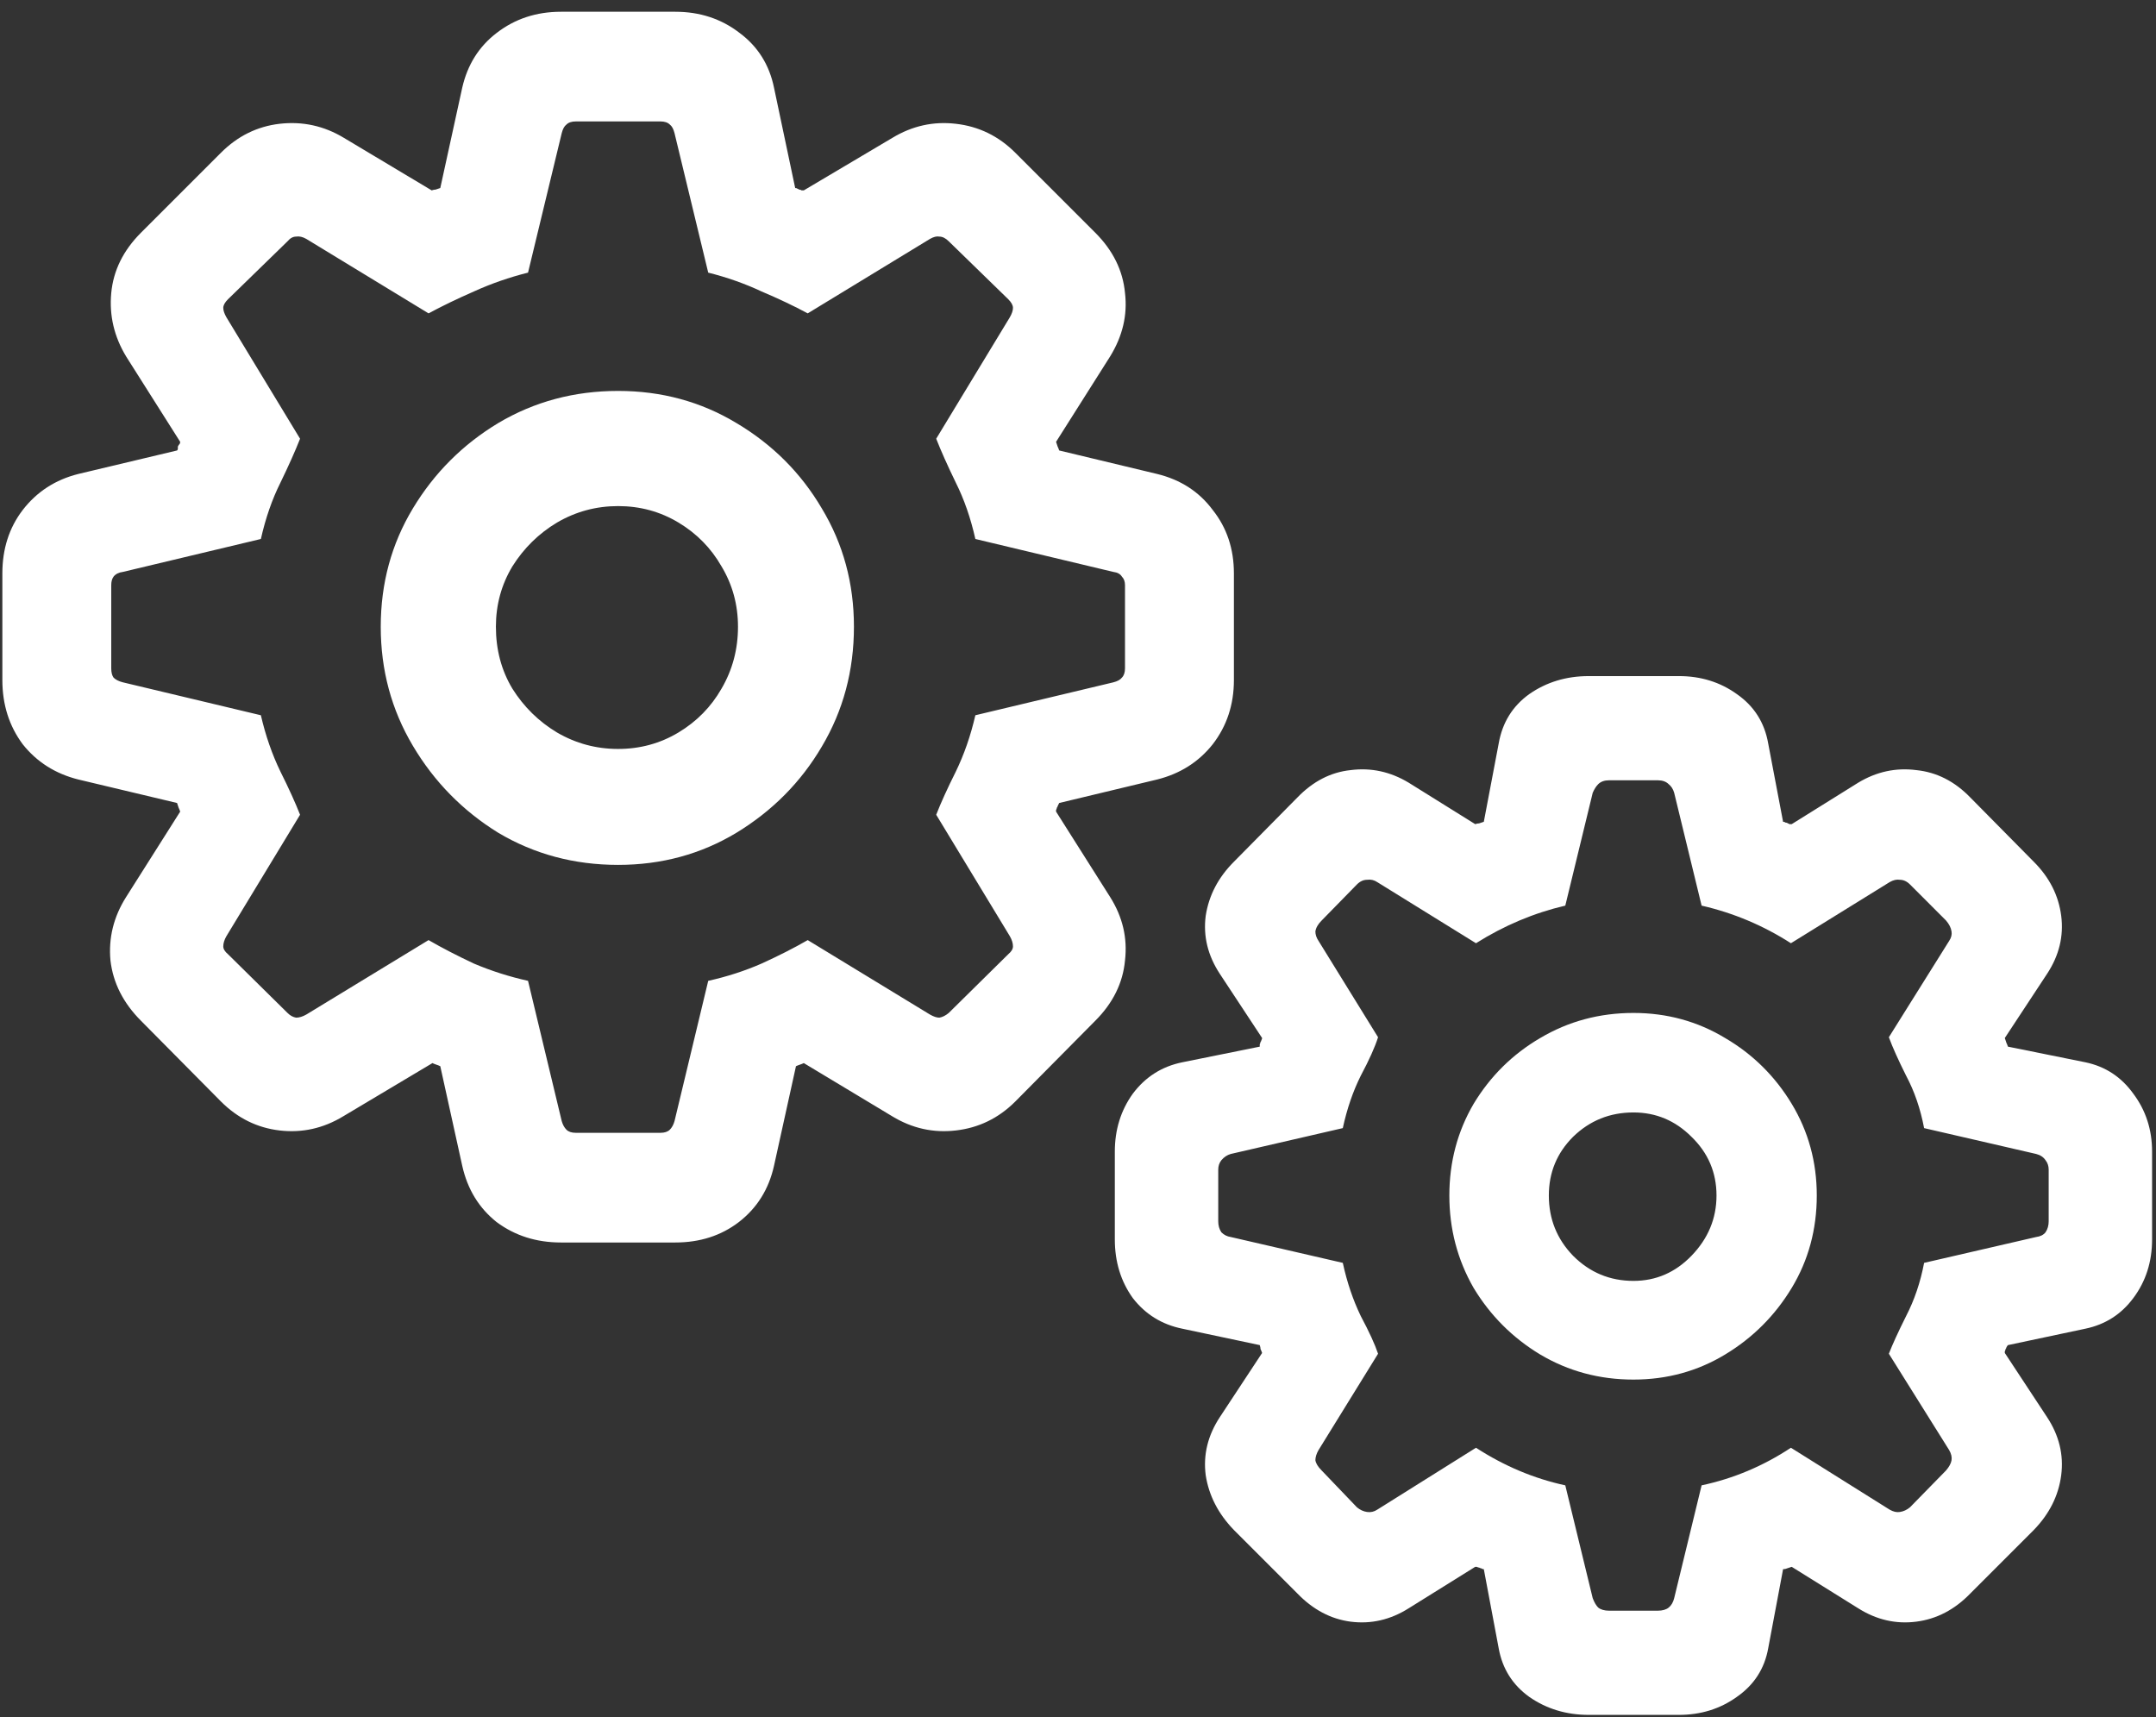 <svg width="172" height="137" viewBox="0 0 172 137" fill="none" xmlns="http://www.w3.org/2000/svg">
<rect x="0" y="0" width="172" height="137" fill="#333333" stroke="none"/>
<path d="M44.75 99.125H53.875C55.833 99.125 57.521 98.583 58.938 97.5C60.396 96.375 61.333 94.875 61.75 93L63.5 85.062C63.583 85.021 63.688 84.979 63.812 84.938C63.938 84.896 64.042 84.854 64.125 84.812L71.188 89.062C72.771 90.021 74.458 90.396 76.25 90.188C78.083 89.979 79.667 89.208 81 87.875L87.375 81.438C88.792 80.021 89.583 78.417 89.75 76.625C89.958 74.833 89.562 73.146 88.562 71.562L84.25 64.75C84.25 64.708 84.25 64.667 84.25 64.625C84.292 64.542 84.312 64.479 84.312 64.438C84.354 64.396 84.375 64.354 84.375 64.312C84.417 64.229 84.458 64.146 84.5 64.062L92.312 62.188C94.146 61.729 95.625 60.792 96.75 59.375C97.875 57.917 98.438 56.208 98.438 54.25V45.75C98.438 43.792 97.875 42.104 96.75 40.688C95.667 39.229 94.188 38.271 92.312 37.812L84.5 35.938C84.458 35.812 84.417 35.708 84.375 35.625C84.333 35.5 84.292 35.375 84.25 35.25L88.562 28.438C89.562 26.812 89.958 25.125 89.75 23.375C89.583 21.583 88.792 19.979 87.375 18.562L81 12.188C79.667 10.854 78.083 10.083 76.25 9.875C74.458 9.667 72.771 10.042 71.188 11L64.125 15.188C64.083 15.188 64.021 15.188 63.938 15.188C63.896 15.146 63.833 15.125 63.75 15.125C63.708 15.083 63.667 15.062 63.625 15.062C63.583 15.021 63.521 15 63.438 15L61.75 7C61.375 5.167 60.458 3.708 59 2.625C57.542 1.5 55.833 0.938 53.875 0.938H44.75C42.792 0.938 41.083 1.5 39.625 2.625C38.208 3.708 37.292 5.167 36.875 7L35.125 15C35 15.042 34.875 15.083 34.75 15.125C34.667 15.125 34.562 15.146 34.438 15.188L27.438 11C25.854 10.042 24.146 9.667 22.312 9.875C20.521 10.083 18.958 10.854 17.625 12.188L11.25 18.562C9.833 19.979 9.042 21.583 8.875 23.375C8.708 25.167 9.104 26.854 10.062 28.438L14.375 35.25C14.375 35.333 14.354 35.396 14.312 35.438C14.271 35.479 14.229 35.542 14.188 35.625C14.188 35.667 14.188 35.729 14.188 35.812C14.188 35.854 14.167 35.896 14.125 35.938L6.25 37.812C4.417 38.271 2.938 39.229 1.812 40.688C0.729 42.104 0.188 43.792 0.188 45.75V54.25C0.188 56.208 0.729 57.917 1.812 59.375C2.938 60.792 4.417 61.729 6.25 62.188L14.125 64.062C14.167 64.188 14.208 64.312 14.25 64.438C14.292 64.521 14.333 64.625 14.375 64.75L10.062 71.562C9.062 73.146 8.646 74.833 8.812 76.625C9.021 78.417 9.833 80.021 11.25 81.438L17.625 87.875C18.958 89.208 20.521 89.979 22.312 90.188C24.104 90.396 25.792 90.021 27.375 89.062L34.5 84.812C34.583 84.854 34.688 84.896 34.812 84.938C34.938 84.979 35.042 85.021 35.125 85.062L36.875 93C37.292 94.875 38.208 96.375 39.625 97.5C41.083 98.583 42.792 99.125 44.75 99.125ZM45.938 90.375C45.604 90.375 45.354 90.292 45.188 90.125C45.021 89.958 44.896 89.729 44.812 89.438L42.125 78.25C40.625 77.917 39.188 77.458 37.812 76.875C36.479 76.25 35.271 75.625 34.188 75L24.438 80.938C24.146 81.104 23.875 81.188 23.625 81.188C23.375 81.146 23.146 81.021 22.938 80.812L18.188 76.125C17.938 75.917 17.812 75.708 17.812 75.5C17.812 75.25 17.896 74.979 18.062 74.688L23.938 65C23.562 64.042 23.042 62.896 22.375 61.562C21.708 60.188 21.188 58.688 20.812 57.062L9.812 54.438C9.479 54.354 9.229 54.229 9.062 54.062C8.938 53.896 8.875 53.646 8.875 53.312V46.688C8.875 46.396 8.938 46.167 9.062 46C9.229 45.792 9.479 45.667 9.812 45.625L20.812 43C21.188 41.333 21.708 39.833 22.375 38.5C23.042 37.125 23.562 35.958 23.938 35L18.062 25.312C17.896 25.021 17.812 24.771 17.812 24.562C17.812 24.354 17.938 24.125 18.188 23.875L22.938 19.25C23.146 19 23.375 18.875 23.625 18.875C23.875 18.833 24.146 18.896 24.438 19.062L34.188 25C35.271 24.417 36.479 23.833 37.812 23.25C39.188 22.625 40.625 22.125 42.125 21.75L44.812 10.625C44.896 10.292 45.021 10.062 45.188 9.938C45.354 9.771 45.604 9.688 45.938 9.688H52.688C53.021 9.688 53.271 9.771 53.438 9.938C53.604 10.062 53.729 10.292 53.812 10.625L56.5 21.75C58 22.125 59.417 22.625 60.75 23.25C62.125 23.833 63.354 24.417 64.438 25L74.188 19.062C74.479 18.896 74.729 18.833 74.938 18.875C75.188 18.875 75.438 19 75.688 19.25L80.438 23.875C80.688 24.125 80.812 24.354 80.812 24.562C80.812 24.771 80.729 25.021 80.562 25.312L74.688 35C75.062 35.958 75.583 37.125 76.25 38.5C76.917 39.833 77.438 41.333 77.812 43L88.812 45.625C89.146 45.667 89.375 45.792 89.5 46C89.667 46.167 89.75 46.396 89.75 46.688V53.312C89.75 53.646 89.667 53.896 89.5 54.062C89.375 54.229 89.146 54.354 88.812 54.438L77.812 57.062C77.438 58.688 76.917 60.188 76.25 61.562C75.583 62.896 75.062 64.042 74.688 65L80.562 74.688C80.729 74.979 80.812 75.25 80.812 75.5C80.812 75.708 80.688 75.917 80.438 76.125L75.688 80.812C75.438 81.021 75.188 81.146 74.938 81.188C74.729 81.188 74.479 81.104 74.188 80.938L64.438 75C63.354 75.625 62.125 76.25 60.75 76.875C59.417 77.458 58 77.917 56.5 78.25L53.812 89.438C53.729 89.729 53.604 89.958 53.438 90.125C53.271 90.292 53.021 90.375 52.688 90.375H45.938ZM49.312 69C52.771 69 55.917 68.146 58.75 66.438C61.625 64.688 63.896 62.396 65.562 59.562C67.271 56.688 68.125 53.5 68.125 50C68.125 46.542 67.271 43.396 65.562 40.562C63.896 37.729 61.625 35.458 58.75 33.75C55.917 32.042 52.771 31.188 49.312 31.188C45.812 31.188 42.625 32.042 39.75 33.75C36.917 35.458 34.646 37.729 32.938 40.562C31.229 43.396 30.375 46.542 30.375 50C30.375 53.458 31.229 56.625 32.938 59.5C34.646 62.375 36.917 64.688 39.75 66.438C42.625 68.146 45.812 69 49.312 69ZM49.312 59.75C47.562 59.75 45.938 59.312 44.438 58.438C42.979 57.562 41.792 56.396 40.875 54.938C40 53.479 39.562 51.833 39.562 50C39.562 48.25 40 46.646 40.875 45.188C41.792 43.729 42.979 42.562 44.438 41.688C45.938 40.812 47.562 40.375 49.312 40.375C51.062 40.375 52.667 40.812 54.125 41.688C55.583 42.562 56.729 43.729 57.562 45.188C58.438 46.646 58.875 48.25 58.875 50C58.875 51.792 58.438 53.438 57.562 54.938C56.729 56.396 55.583 57.562 54.125 58.438C52.667 59.312 51.062 59.75 49.312 59.75ZM126.75 136.812H133.938C135.688 136.812 137.229 136.333 138.562 135.375C139.938 134.417 140.771 133.125 141.062 131.5L142.25 125.188C142.375 125.188 142.479 125.167 142.562 125.125C142.688 125.083 142.812 125.042 142.938 125L148.25 128.312C149.708 129.229 151.25 129.583 152.875 129.375C154.5 129.167 155.938 128.417 157.188 127.125L162.25 122.062C163.5 120.771 164.229 119.312 164.438 117.688C164.646 116.062 164.271 114.521 163.312 113.062L159.938 107.938C159.938 107.896 159.938 107.854 159.938 107.812C159.979 107.729 160 107.667 160 107.625C160.042 107.583 160.062 107.542 160.062 107.5C160.104 107.417 160.146 107.354 160.188 107.312L166.375 106C167.958 105.667 169.229 104.854 170.188 103.562C171.188 102.229 171.688 100.667 171.688 98.875V91.875C171.688 90.125 171.188 88.583 170.188 87.25C169.229 85.917 167.958 85.083 166.375 84.75L160.188 83.5C160.146 83.375 160.104 83.271 160.062 83.188C160.021 83.062 159.979 82.938 159.938 82.812L163.312 77.688C164.271 76.229 164.646 74.688 164.438 73.062C164.229 71.438 163.5 70 162.25 68.75L157.188 63.625C155.938 62.333 154.5 61.604 152.875 61.438C151.25 61.229 149.708 61.562 148.25 62.438L142.938 65.75C142.896 65.75 142.833 65.75 142.75 65.75C142.708 65.708 142.667 65.688 142.625 65.688C142.583 65.646 142.521 65.625 142.438 65.625C142.396 65.583 142.333 65.562 142.25 65.562L141.062 59.312C140.771 57.646 139.938 56.333 138.562 55.375C137.229 54.417 135.688 53.938 133.938 53.938H126.75C124.958 53.938 123.375 54.417 122 55.375C120.667 56.333 119.854 57.646 119.562 59.312L118.375 65.562C118.25 65.604 118.125 65.646 118 65.688C117.917 65.688 117.812 65.708 117.688 65.75L112.375 62.438C110.917 61.562 109.375 61.229 107.75 61.438C106.167 61.604 104.75 62.333 103.5 63.625L98.438 68.75C97.188 70 96.438 71.438 96.188 73.062C95.979 74.688 96.354 76.229 97.312 77.688L100.688 82.812C100.688 82.854 100.667 82.917 100.625 83C100.625 83.042 100.604 83.083 100.562 83.125C100.562 83.167 100.542 83.229 100.5 83.312C100.5 83.354 100.5 83.417 100.5 83.5L94.312 84.75C92.688 85.083 91.375 85.917 90.375 87.25C89.417 88.583 88.938 90.125 88.938 91.875V98.875C88.938 100.667 89.417 102.229 90.375 103.562C91.375 104.854 92.688 105.667 94.312 106L100.5 107.312C100.542 107.438 100.562 107.542 100.562 107.625C100.604 107.708 100.646 107.812 100.688 107.938L97.312 113.062C96.354 114.521 95.979 116.062 96.188 117.688C96.438 119.312 97.188 120.771 98.438 122.062L103.5 127.125C104.75 128.417 106.167 129.167 107.75 129.375C109.375 129.583 110.917 129.229 112.375 128.312L117.688 125C117.729 125 117.771 125 117.812 125C117.896 125.042 117.958 125.062 118 125.062C118.083 125.104 118.146 125.125 118.188 125.125C118.229 125.167 118.292 125.188 118.375 125.188L119.562 131.5C119.854 133.125 120.667 134.417 122 135.375C123.375 136.333 124.958 136.812 126.75 136.812ZM128.375 128.5C128 128.5 127.708 128.417 127.5 128.25C127.333 128.083 127.188 127.833 127.062 127.5L124.875 118.5C122.375 117.958 120 116.958 117.75 115.5L109.875 120.438C109.625 120.604 109.354 120.667 109.062 120.625C108.771 120.583 108.5 120.458 108.25 120.25L105.438 117.312C105.146 117.021 104.979 116.75 104.938 116.5C104.938 116.25 105.021 115.979 105.188 115.688L109.938 108C109.688 107.25 109.229 106.25 108.562 105C107.938 103.708 107.458 102.292 107.125 100.75L98.188 98.688C97.896 98.646 97.646 98.521 97.438 98.312C97.271 98.062 97.188 97.771 97.188 97.438V93.312C97.188 93.021 97.271 92.771 97.438 92.562C97.646 92.312 97.896 92.146 98.188 92.062L107.125 90C107.458 88.458 107.938 87.062 108.562 85.812C109.229 84.562 109.688 83.542 109.938 82.75L105.188 75.062C105.021 74.812 104.938 74.562 104.938 74.312C104.979 74.021 105.146 73.729 105.438 73.438L108.25 70.562C108.5 70.312 108.771 70.188 109.062 70.188C109.354 70.146 109.625 70.208 109.875 70.375L117.75 75.25C120 73.833 122.375 72.833 124.875 72.25L127.062 63.25C127.188 62.958 127.333 62.729 127.5 62.562C127.708 62.354 128 62.25 128.375 62.25H132.25C132.625 62.25 132.917 62.354 133.125 62.562C133.333 62.729 133.479 62.958 133.562 63.25L135.75 72.25C138.292 72.833 140.667 73.833 142.875 75.25L150.75 70.375C151.042 70.208 151.312 70.146 151.562 70.188C151.854 70.188 152.125 70.312 152.375 70.562L155.25 73.438C155.5 73.729 155.646 74.021 155.688 74.312C155.729 74.562 155.667 74.812 155.5 75.062L150.688 82.75C150.979 83.542 151.438 84.562 152.062 85.812C152.729 87.062 153.208 88.458 153.5 90L162.438 92.062C162.771 92.146 163.021 92.312 163.188 92.562C163.354 92.771 163.438 93.021 163.438 93.312V97.438C163.438 97.771 163.354 98.062 163.188 98.312C163.021 98.521 162.771 98.646 162.438 98.688L153.5 100.75C153.208 102.292 152.729 103.708 152.062 105C151.438 106.25 150.979 107.25 150.688 108L155.5 115.688C155.667 115.979 155.729 116.25 155.688 116.5C155.646 116.75 155.5 117.021 155.25 117.312L152.375 120.25C152.125 120.458 151.854 120.583 151.562 120.625C151.312 120.667 151.042 120.604 150.75 120.438L142.875 115.5C140.667 116.958 138.292 117.958 135.75 118.5L133.562 127.5C133.479 127.833 133.333 128.083 133.125 128.25C132.917 128.417 132.625 128.5 132.25 128.5H128.375ZM130.312 110.062C132.979 110.062 135.417 109.396 137.625 108.062C139.833 106.729 141.604 104.958 142.938 102.75C144.271 100.542 144.938 98.083 144.938 95.375C144.938 92.708 144.271 90.271 142.938 88.062C141.604 85.854 139.833 84.104 137.625 82.812C135.417 81.479 132.979 80.812 130.312 80.812C127.604 80.812 125.125 81.479 122.875 82.812C120.667 84.104 118.896 85.854 117.562 88.062C116.271 90.271 115.625 92.708 115.625 95.375C115.625 98.042 116.271 100.5 117.562 102.75C118.896 104.958 120.667 106.729 122.875 108.062C125.125 109.396 127.604 110.062 130.312 110.062ZM130.312 102.188C128.438 102.188 126.833 101.521 125.5 100.188C124.208 98.854 123.562 97.25 123.562 95.375C123.562 93.542 124.208 91.979 125.5 90.688C126.833 89.396 128.438 88.75 130.312 88.75C132.104 88.75 133.646 89.396 134.938 90.688C136.271 91.979 136.938 93.542 136.938 95.375C136.938 97.208 136.271 98.812 134.938 100.188C133.646 101.521 132.104 102.188 130.312 102.188Z" fill="white"/>
</svg>
